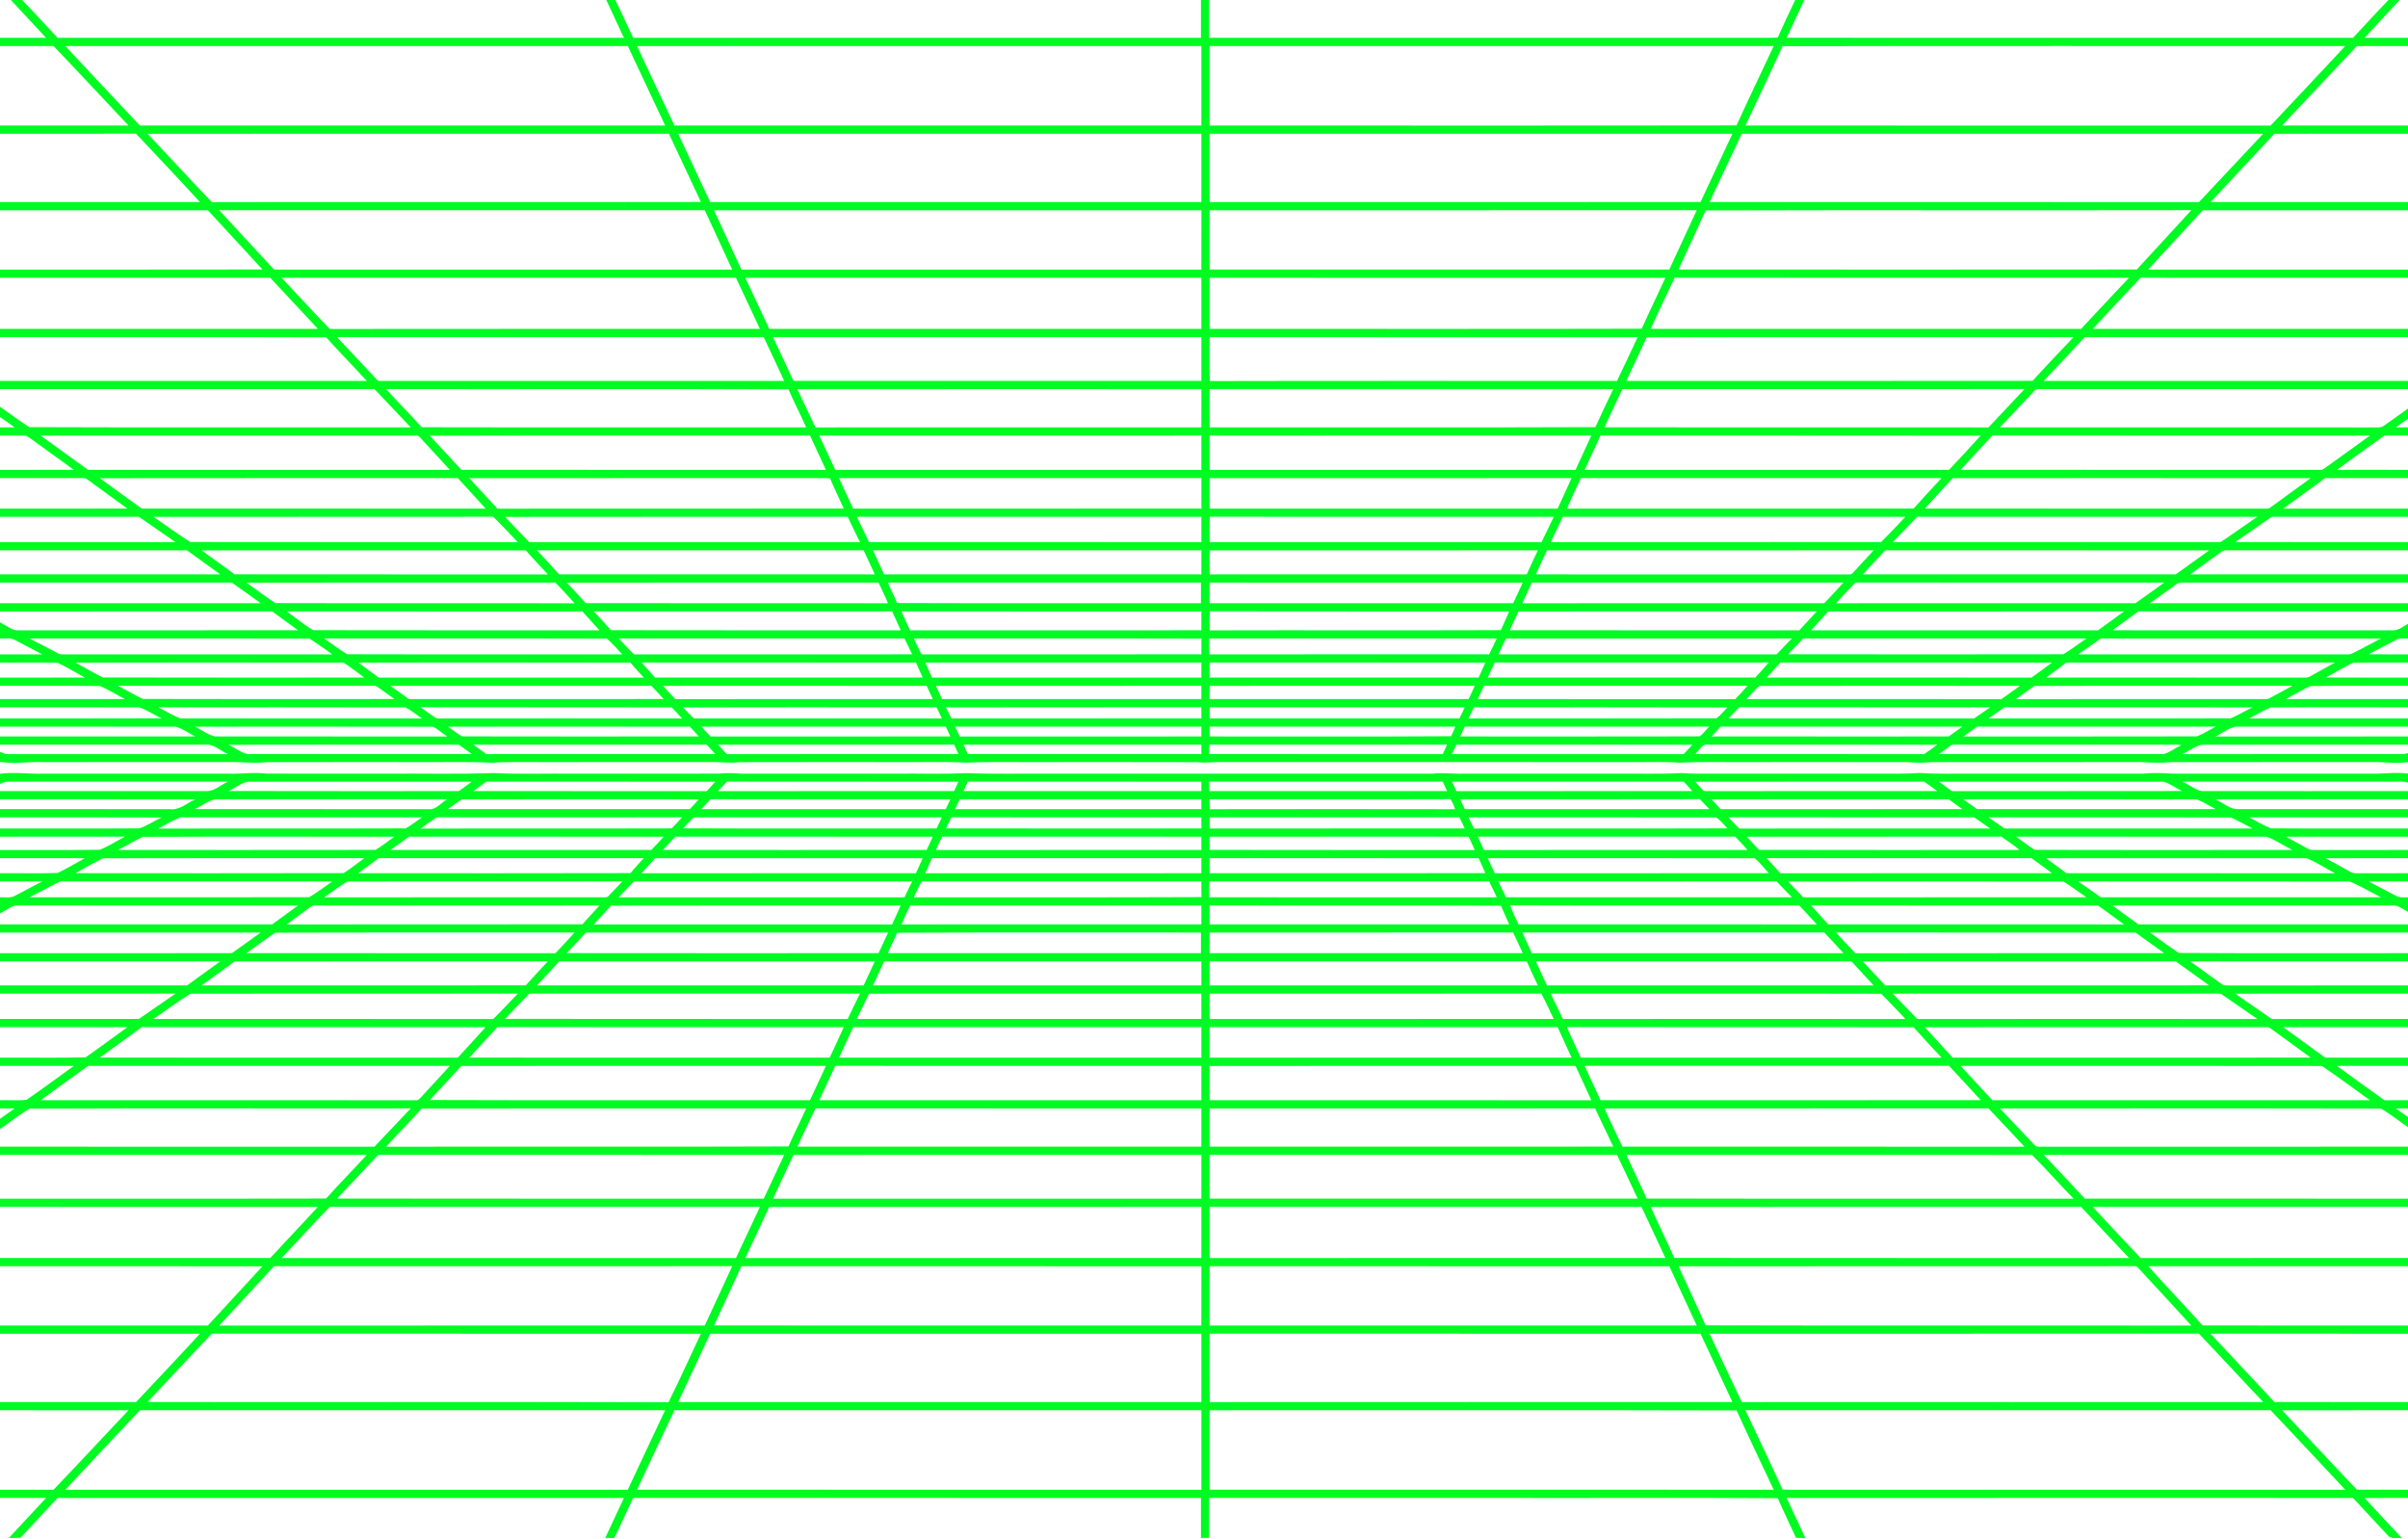 <?xml version="1.0" encoding="UTF-8" ?>
<!DOCTYPE svg PUBLIC "-//W3C//DTD SVG 1.1//EN" "http://www.w3.org/Graphics/SVG/1.1/DTD/svg11.dtd">
<svg width="1400pt" height="895pt" viewBox="0 0 1400 895" version="1.1" xmlns="http://www.w3.org/2000/svg">
<g id="#00fb22fb">
<path fill="#00fb22" opacity="1.00" d=" M 6.31 0.00 L 12.86 0.00 C 19.86 7.21 26.58 14.68 33.47 22.00 C 143.23 21.99 252.98 22.03 362.74 21.98 C 359.34 14.64 355.92 7.32 352.49 0.00 L 357.78 0.00 C 361.34 7.28 364.61 14.70 368.13 22.00 C 478.16 21.99 588.20 22.01 698.23 21.99 C 698.24 14.66 698.23 7.33 698.23 0.00 L 703.00 0.00 C 703.00 7.33 703.00 14.66 703.00 22.00 C 808.34 22.00 913.68 22.00 1019.01 22.00 C 1023.86 21.96 1028.70 22.10 1033.55 21.88 C 1036.80 14.53 1040.26 7.26 1043.71 0.00 L 1049.03 0.00 C 1045.55 7.30 1042.19 14.65 1038.75 21.96 C 1148.51 22.04 1258.26 21.99 1368.01 21.99 C 1374.91 14.69 1381.64 7.23 1388.62 0.00 L 1395.16 0.00 C 1388.37 7.35 1381.47 14.61 1374.71 21.99 C 1383.14 22.01 1391.57 22.00 1400.00 22.00 L 1400.00 26.76 C 1390.09 26.79 1380.18 26.72 1370.28 26.80 C 1355.70 42.12 1341.33 57.63 1326.79 72.98 C 1351.19 73.03 1375.59 72.99 1400.00 73.00 L 1400.00 77.76 C 1374.08 77.80 1348.17 77.70 1322.26 77.81 C 1310.00 91.13 1297.49 104.21 1285.21 117.50 C 1323.47 117.47 1361.74 117.50 1400.00 117.49 L 1400.00 122.25 C 1360.21 122.26 1320.42 122.24 1280.64 122.27 C 1270.16 133.84 1259.42 145.18 1248.94 156.76 C 1299.30 156.73 1349.65 156.75 1400.00 156.75 L 1400.00 161.51 C 1348.21 161.49 1296.41 161.55 1244.62 161.48 C 1235.22 171.30 1225.98 181.28 1216.73 191.23 C 1277.82 191.24 1338.91 191.23 1400.00 191.23 L 1400.00 196.00 C 1337.37 196.01 1274.74 195.97 1212.11 196.02 C 1204.19 204.56 1196.22 213.06 1188.19 221.50 C 1258.79 221.47 1329.40 221.50 1400.00 221.49 L 1400.00 226.25 C 1328.68 226.24 1257.35 226.28 1186.03 226.23 C 1184.73 226.13 1183.40 226.39 1182.61 227.49 C 1176.00 234.50 1169.40 241.51 1162.76 248.48 C 1234.83 248.51 1306.90 248.46 1378.97 248.51 C 1381.45 248.37 1384.34 249.11 1386.39 247.24 C 1390.89 243.98 1395.54 240.90 1400.00 237.56 L 1400.00 243.44 C 1397.67 245.17 1395.26 246.77 1392.93 248.48 C 1395.27 248.49 1397.63 248.49 1400.00 248.49 L 1400.00 253.25 C 1395.45 253.25 1390.90 253.27 1386.36 253.23 C 1377.08 259.83 1367.86 266.52 1358.65 273.21 C 1372.43 273.26 1386.21 273.22 1400.00 273.23 L 1400.00 278.00 C 1383.95 278.00 1367.91 278.00 1351.87 278.00 C 1343.74 283.93 1335.58 289.81 1327.46 295.74 C 1351.64 295.75 1375.82 295.74 1400.00 295.75 L 1400.00 300.51 C 1373.60 300.50 1347.19 300.52 1320.79 300.50 C 1313.70 305.39 1306.62 310.29 1299.56 315.20 C 1333.04 315.28 1366.52 315.21 1400.00 315.23 L 1400.00 320.00 C 1366.00 319.99 1332.00 320.02 1298.00 319.98 C 1295.67 320.12 1292.98 319.42 1291.10 321.16 C 1285.19 325.46 1279.26 329.73 1273.34 333.99 C 1315.56 334.01 1357.78 333.99 1400.00 334.00 L 1400.00 338.76 C 1356.32 338.75 1312.63 338.79 1268.95 338.75 C 1267.44 338.58 1266.08 339.06 1264.96 340.00 C 1259.95 343.59 1254.94 347.19 1249.92 350.75 C 1299.94 350.73 1349.97 350.75 1400.00 350.75 L 1400.00 355.51 C 1347.75 355.51 1295.51 355.52 1243.26 355.50 C 1238.25 359.18 1233.19 362.77 1228.21 366.48 C 1282.47 366.52 1336.73 366.46 1390.99 366.51 C 1394.42 366.74 1397.12 364.22 1400.00 362.74 L 1400.00 371.23 C 1397.65 371.31 1395.13 370.85 1393.02 372.10 C 1387.71 374.88 1382.39 377.63 1377.09 380.43 C 1384.72 380.55 1392.36 380.46 1400.00 380.49 L 1400.00 385.25 C 1389.41 385.34 1378.81 385.10 1368.24 385.36 C 1362.67 387.81 1357.54 391.23 1352.09 393.95 C 1368.06 394.06 1384.03 393.97 1400.00 394.00 L 1400.00 398.76 C 1381.07 398.87 1362.12 398.56 1343.20 398.91 C 1338.34 401.20 1333.72 403.99 1328.96 406.49 C 1352.64 406.50 1376.32 406.49 1400.00 406.49 L 1400.00 411.25 C 1373.41 411.33 1346.81 411.11 1320.22 411.36 C 1315.84 413.08 1311.81 415.63 1307.61 417.76 C 1338.41 417.72 1369.20 417.76 1400.00 417.75 L 1400.00 422.51 C 1366.64 422.52 1333.27 422.49 1299.91 422.52 C 1295.51 423.24 1291.96 426.47 1287.94 428.24 C 1325.29 428.23 1362.64 428.24 1400.00 428.23 L 1400.00 433.00 C 1359.97 433.02 1319.94 432.95 1279.91 433.03 C 1275.89 433.97 1272.58 436.82 1268.84 438.52 C 1311.58 438.44 1354.32 438.53 1397.06 438.48 C 1398.04 438.40 1399.02 438.23 1400.00 437.96 L 1400.00 443.15 C 1394.01 443.97 1387.96 443.34 1381.97 443.12 C 1341.98 443.16 1302.00 443.08 1262.02 443.16 C 1256.32 443.73 1250.62 443.49 1244.94 443.12 C 1204.28 443.15 1163.61 443.09 1122.95 443.15 C 1118.34 443.56 1113.71 443.63 1109.11 443.16 C 1078.07 443.08 1047.03 443.15 1015.99 443.13 C 1002.99 443.28 989.96 442.76 976.98 443.50 C 967.33 442.79 957.65 443.26 947.98 443.13 C 868.95 443.15 789.98 443.15 710.95 443.12 C 705.98 442.92 701.02 443.84 696.07 443.18 C 666.71 443.06 637.35 443.16 607.99 443.13 C 592.67 443.30 577.32 442.75 562.02 443.47 C 548.69 442.73 535.32 443.31 521.98 443.13 C 491.31 443.16 460.63 443.07 429.96 443.17 C 424.30 443.92 418.64 442.94 412.97 443.12 C 379.98 443.14 347.00 443.12 314.01 443.13 C 304.68 443.22 295.34 442.83 286.03 443.53 C 272.37 442.75 258.67 443.28 244.99 443.13 C 215.00 443.16 185.00 443.07 155.01 443.17 C 147.68 444.05 140.34 442.91 133.00 443.12 C 97.02 443.13 61.03 443.13 25.05 443.13 C 16.70 442.86 8.33 444.24 0.00 443.04 L 0.00 437.18 C 1.59 437.86 3.23 438.61 5.01 438.51 C 47.53 438.48 90.06 438.48 132.59 438.51 C 128.11 436.54 124.17 432.38 118.94 432.98 C 79.29 433.03 39.65 432.98 0.00 433.00 L 0.00 428.23 C 37.85 428.22 75.71 428.26 113.56 428.21 C 109.70 426.42 106.20 423.56 102.04 422.55 C 68.03 422.46 34.01 422.54 0.00 422.51 L 0.00 417.75 C 31.30 417.70 62.61 417.83 93.91 417.68 C 89.52 415.67 85.49 412.71 80.87 411.32 C 53.92 411.17 26.96 411.30 0.00 411.25 L 0.00 406.49 C 24.19 406.49 48.39 406.48 72.58 406.50 C 67.78 403.95 63.15 401.01 58.15 398.89 C 38.77 398.60 19.38 398.85 0.00 398.77 L 0.00 394.00 C 16.44 393.98 32.89 394.04 49.33 393.97 C 44.08 391.14 38.98 388.00 33.60 385.43 C 22.42 385.01 11.20 385.38 0.00 385.25 L 0.00 380.49 C 8.20 380.50 16.41 380.46 24.61 380.51 C 19.35 377.69 14.03 374.97 8.76 372.17 C 6.11 370.61 2.91 371.41 0.00 371.26 L 0.00 361.91 C 3.56 363.61 6.83 366.78 11.02 366.52 C 65.11 366.44 119.20 366.54 173.29 366.47 C 168.26 362.81 163.26 359.12 158.21 355.50 C 105.47 355.52 52.74 355.51 0.00 355.51 L 0.00 350.75 C 50.51 350.74 101.03 350.75 151.54 350.74 C 146.00 346.70 140.40 342.77 134.83 338.77 C 89.89 338.76 44.94 338.77 0.00 338.77 L 0.00 334.00 C 42.69 333.99 85.38 334.01 128.07 333.99 C 121.64 329.30 115.16 324.68 108.72 320.00 C 72.48 320.00 36.24 320.00 0.00 320.00 L 0.00 315.24 C 34.02 315.24 68.03 315.22 102.05 315.25 C 94.97 310.31 87.87 305.40 80.76 300.50 C 53.84 300.52 26.92 300.51 0.00 300.51 L 0.00 295.75 C 24.69 295.74 49.38 295.76 74.07 295.73 C 66.38 290.09 58.62 284.54 50.94 278.90 C 49.85 277.89 48.34 278.01 46.97 277.98 C 31.31 278.02 15.66 277.99 0.00 278.00 L 0.00 273.24 C 14.31 273.22 28.62 273.27 42.94 273.21 C 34.40 267.01 25.81 260.87 17.28 254.65 C 16.31 253.99 15.32 253.16 14.06 253.27 C 9.37 253.17 4.69 253.30 0.00 253.25 L 0.00 248.49 C 2.84 248.49 5.67 248.49 8.51 248.49 C 5.71 246.42 2.80 244.50 0.00 242.43 L 0.00 236.50 C 5.66 240.47 11.20 244.66 17.04 248.36 C 90.95 248.67 164.88 248.39 238.81 248.50 C 231.72 241.13 224.80 233.59 217.69 226.24 C 145.13 226.28 72.56 226.24 0.00 226.25 L 0.00 221.49 C 71.09 221.50 142.18 221.47 213.27 221.50 C 205.45 212.97 197.31 204.72 189.60 196.10 C 126.40 195.87 63.20 196.06 0.00 196.00 L 0.00 191.24 C 61.60 191.22 123.19 191.26 184.79 191.21 C 175.66 181.23 166.28 171.47 157.12 161.52 C 104.75 161.50 52.37 161.52 0.00 161.51 L 0.00 156.75 C 50.86 156.71 101.72 156.82 152.59 156.69 C 142.05 145.17 131.40 133.75 120.84 122.25 C 80.56 122.26 40.28 122.25 0.00 122.25 L 0.00 117.49 C 38.74 117.48 77.49 117.51 116.23 117.48 C 103.99 104.11 91.51 90.96 79.10 77.74 C 52.73 77.80 26.37 77.75 0.00 77.77 L 0.00 73.00 C 24.89 72.98 49.78 73.03 74.68 72.97 C 60.13 57.58 45.77 42.03 31.11 26.75 C 20.74 26.78 10.37 26.76 0.00 26.77 L 0.00 22.00 C 8.93 22.00 17.86 22.00 26.80 22.00 C 19.99 14.65 13.16 7.31 6.31 0.00 M 37.97 26.75 C 52.33 42.26 66.91 57.57 81.34 73.00 C 183.13 73.00 284.92 73.00 386.72 73.00 C 379.44 57.61 372.19 42.20 365.00 26.77 C 255.99 26.75 146.98 26.78 37.97 26.75 M 370.38 26.80 C 377.65 42.19 384.78 57.65 392.14 73.00 C 494.26 72.99 596.37 73.01 698.49 73.00 C 698.49 57.59 698.50 42.18 698.48 26.77 C 589.12 26.77 479.75 26.73 370.38 26.80 M 703.26 26.78 C 703.25 42.18 703.26 57.59 703.25 72.99 C 805.37 72.96 907.49 73.10 1009.61 72.92 C 1016.65 57.46 1024.02 42.16 1031.20 26.77 C 921.89 26.77 812.57 26.75 703.26 26.78 M 1036.37 26.88 C 1029.35 42.33 1021.98 57.62 1014.80 73.00 C 1116.57 73.01 1218.35 72.98 1320.12 73.02 C 1334.58 57.60 1349.14 42.27 1363.51 26.77 C 1254.46 26.84 1145.41 26.61 1036.37 26.88 M 85.84 77.80 C 98.30 91.01 110.59 104.39 123.15 117.51 C 217.94 117.45 312.72 117.54 407.51 117.46 C 401.32 104.22 395.09 91.00 388.90 77.76 C 287.88 77.79 186.86 77.72 85.84 77.80 M 394.30 77.75 C 400.48 91.01 406.72 104.23 412.91 117.49 C 508.10 117.49 603.29 117.49 698.48 117.48 C 698.49 104.25 698.49 91.01 698.48 77.77 C 597.09 77.75 495.69 77.79 394.30 77.75 M 703.25 77.78 C 703.27 91.02 703.23 104.26 703.27 117.50 C 798.41 117.46 893.55 117.54 988.69 117.45 C 994.78 104.19 1001.13 91.05 1007.21 77.78 C 905.89 77.76 804.57 77.75 703.25 77.78 M 993.95 117.46 C 1088.79 117.56 1183.63 117.42 1278.47 117.53 C 1290.95 104.30 1303.31 90.97 1315.80 77.75 C 1214.74 77.77 1113.68 77.77 1012.62 77.75 C 1006.36 90.97 1000.23 104.25 993.95 117.46 M 127.45 122.23 C 138.12 133.71 148.66 145.31 159.36 156.76 C 248.14 156.74 336.93 156.73 425.71 156.76 C 420.37 145.26 415.11 133.73 409.75 122.24 C 315.65 122.26 221.55 122.28 127.45 122.23 M 415.15 122.28 C 420.45 133.77 425.71 145.27 431.04 156.75 C 520.18 156.75 609.33 156.74 698.48 156.75 C 698.51 145.26 698.47 133.77 698.50 122.27 C 604.05 122.25 509.60 122.23 415.15 122.28 M 703.26 122.26 C 703.25 133.75 703.25 145.25 703.26 156.74 C 792.35 156.74 881.44 156.77 970.53 156.73 C 975.85 145.24 981.09 133.71 986.47 122.24 C 892.07 122.27 797.66 122.24 703.26 122.26 M 991.62 122.36 C 986.54 133.88 981.10 145.25 975.88 156.71 C 1064.69 156.76 1153.50 156.79 1242.31 156.70 C 1252.86 145.18 1263.54 133.77 1274.05 122.20 C 1179.91 122.39 1085.76 122.09 991.62 122.36 M 163.72 161.49 C 173.07 171.42 182.23 181.55 191.77 191.29 C 275.12 191.16 358.47 191.28 441.82 191.23 C 437.14 181.33 432.57 171.39 427.88 161.50 C 339.82 161.51 251.77 161.53 163.72 161.49 M 433.31 161.50 C 437.92 171.42 442.54 181.33 447.23 191.21 C 530.98 191.26 614.73 191.23 698.48 191.23 C 698.50 181.32 698.50 171.42 698.48 161.51 C 610.09 161.50 521.70 161.52 433.31 161.50 M 703.25 161.52 C 703.26 171.42 703.25 181.32 703.25 191.22 C 787.00 191.19 870.75 191.35 954.50 191.14 C 958.92 181.20 963.70 171.42 968.23 161.53 C 879.91 161.50 791.58 161.50 703.25 161.52 M 959.69 191.21 C 1043.10 191.27 1126.52 191.21 1209.94 191.24 C 1219.21 181.31 1228.45 171.34 1237.82 161.50 C 1149.76 161.48 1061.70 161.59 973.65 161.45 C 968.89 171.31 964.29 181.27 959.69 191.21 M 195.91 196.00 C 203.93 204.46 211.88 213.00 219.87 221.50 C 298.56 221.48 377.26 221.48 455.95 221.50 C 452.02 212.97 447.99 204.49 444.00 196.00 C 361.30 196.00 278.61 196.00 195.91 196.00 M 449.41 196.00 C 453.39 204.48 457.41 212.95 461.32 221.46 C 540.37 221.52 619.43 221.48 698.48 221.48 C 698.49 212.99 698.49 204.50 698.49 196.00 C 615.46 196.00 532.44 196.00 449.41 196.00 M 703.25 196.01 C 703.34 204.53 703.08 213.06 703.38 221.58 C 782.29 221.37 861.21 221.55 940.12 221.49 C 944.20 213.04 948.13 204.52 952.12 196.03 C 869.16 195.97 786.21 196.01 703.25 196.01 M 957.35 196.10 C 953.57 204.63 949.40 212.98 945.55 221.49 C 1024.29 221.46 1103.02 221.56 1181.75 221.44 C 1189.55 212.83 1197.59 204.43 1205.57 196.00 C 1122.83 196.07 1040.09 195.87 957.35 196.10 M 224.46 226.22 C 231.22 233.75 238.49 240.82 245.16 248.42 C 319.67 248.59 394.18 248.44 468.70 248.49 C 465.40 241.07 461.64 233.85 458.43 226.39 C 380.45 226.05 302.45 226.39 224.46 226.22 M 463.58 226.30 C 467.15 233.67 470.55 241.14 474.14 248.51 C 548.92 248.46 623.70 248.51 698.48 248.48 C 698.50 241.08 698.48 233.68 698.50 226.27 C 620.19 226.26 541.88 226.21 463.58 226.30 M 703.26 226.26 C 703.26 233.67 703.23 241.08 703.27 248.50 C 778.04 248.39 852.81 248.67 927.57 248.36 C 930.89 240.94 934.42 233.61 937.94 226.28 C 859.71 226.22 781.49 226.27 703.26 226.26 M 943.26 226.24 C 939.80 233.66 936.20 241.01 932.81 248.46 C 1007.23 248.55 1081.66 248.44 1156.08 248.51 C 1163.06 241.07 1170.13 233.71 1177.06 226.21 C 1099.13 226.30 1021.19 226.24 943.26 226.24 M 23.63 253.27 C 32.80 259.97 42.07 266.52 51.22 273.23 C 121.32 273.24 191.41 273.24 261.50 273.23 C 256.05 267.07 250.32 261.15 244.82 255.03 C 244.05 254.22 243.29 253.01 241.98 253.26 C 169.20 253.26 96.41 253.24 23.63 253.27 M 249.89 253.33 C 256.02 259.96 262.17 266.58 268.29 273.22 C 338.93 273.26 409.56 273.22 480.20 273.23 C 477.06 266.60 474.06 259.89 470.93 253.25 C 397.25 253.30 323.57 253.16 249.89 253.33 M 476.34 253.27 C 479.46 259.92 482.44 266.64 485.63 273.25 C 556.58 273.21 627.53 273.26 698.48 273.23 C 698.49 266.57 698.50 259.91 698.48 253.25 C 624.43 253.27 550.39 253.23 476.34 253.27 M 703.26 253.26 C 703.25 259.91 703.26 266.57 703.25 273.23 C 774.17 273.25 845.08 273.23 916.00 273.24 C 919.07 266.57 922.15 259.91 925.19 253.23 C 851.21 253.29 777.24 253.24 703.26 253.26 M 930.53 253.25 C 927.47 259.93 924.41 266.60 921.29 273.25 C 991.90 273.23 1062.50 273.22 1133.11 273.25 C 1139.32 266.66 1145.48 260.02 1151.56 253.31 C 1077.89 253.19 1004.21 253.29 930.53 253.25 M 1158.36 253.24 C 1152.16 259.86 1146.02 266.54 1139.88 273.22 C 1209.60 273.25 1279.32 273.23 1349.05 273.23 C 1350.45 273.38 1351.47 272.18 1352.60 271.52 C 1361.00 265.40 1369.47 259.36 1377.89 253.27 C 1304.72 253.23 1231.54 253.28 1158.36 253.24 M 58.02 278.05 C 66.18 283.90 74.28 289.83 82.42 295.73 C 149.06 295.76 215.71 295.74 282.35 295.74 C 277.04 289.74 271.51 283.94 266.14 277.99 C 196.77 278.04 127.39 277.93 58.02 278.05 M 272.88 278.04 C 278.31 283.96 283.72 289.91 289.20 295.78 C 356.32 295.69 423.44 295.79 490.56 295.73 C 487.94 289.86 485.10 284.08 482.59 278.16 C 480.71 278.01 478.83 277.97 476.95 277.99 C 408.93 278.04 340.90 277.94 272.88 278.04 M 487.81 278.00 C 490.57 283.91 493.21 289.88 496.03 295.76 C 563.52 295.70 631.02 295.80 698.51 295.71 C 698.47 289.81 698.50 283.90 698.49 278.00 C 628.26 278.00 558.03 278.00 487.81 278.00 M 703.25 278.01 C 703.26 283.92 703.25 289.83 703.26 295.74 C 770.70 295.76 838.15 295.72 905.60 295.76 C 908.26 289.82 911.04 283.94 913.71 278.00 C 843.56 278.00 773.40 277.99 703.25 278.01 M 919.14 278.00 C 916.30 283.87 913.63 289.82 910.95 295.77 C 978.16 295.67 1045.37 295.86 1112.58 295.67 C 1117.92 289.71 1123.33 283.81 1128.83 277.99 C 1058.93 278.01 989.03 278.00 919.14 278.00 M 1135.31 278.02 C 1129.92 283.94 1124.52 289.84 1119.08 295.71 C 1184.70 295.81 1250.32 295.69 1315.95 295.77 C 1317.27 295.66 1318.86 296.08 1319.98 295.07 C 1327.79 289.40 1335.63 283.75 1343.41 278.04 C 1274.04 277.97 1204.68 278.00 1135.31 278.02 M 89.22 300.54 C 96.38 305.41 103.35 310.58 110.67 315.18 C 174.13 315.31 237.60 315.18 301.06 315.25 C 296.29 310.32 291.66 305.25 286.74 300.47 C 220.90 300.58 155.06 300.45 89.22 300.54 M 293.64 300.56 C 298.26 305.55 303.08 310.34 307.78 315.27 C 371.85 315.20 435.92 315.24 499.99 315.25 C 497.51 310.37 495.22 305.41 492.84 300.48 C 426.44 300.58 360.04 300.42 293.64 300.56 M 498.15 300.51 C 500.55 305.39 502.93 310.27 505.21 315.21 C 569.63 315.27 634.05 315.22 698.48 315.23 C 698.50 310.32 698.50 305.42 698.48 300.51 C 631.70 300.51 564.93 300.51 498.15 300.51 M 703.26 315.23 C 767.58 315.25 831.90 315.23 896.22 315.23 C 898.68 310.37 901.01 305.45 903.32 300.51 C 836.66 300.47 769.99 300.58 703.33 300.46 C 703.17 305.38 703.28 310.30 703.26 315.23 M 901.55 315.24 C 965.59 315.21 1029.64 315.28 1093.68 315.20 C 1098.43 310.34 1103.20 305.50 1107.79 300.49 C 1041.40 300.53 975.01 300.51 908.62 300.50 C 906.30 305.43 903.94 310.34 901.55 315.24 M 1100.44 315.22 C 1163.64 315.24 1226.84 315.24 1290.03 315.22 C 1291.42 315.38 1292.41 314.18 1293.55 313.55 C 1299.81 309.18 1306.14 304.90 1312.39 300.49 C 1246.48 300.51 1180.56 300.54 1114.65 300.48 C 1109.94 305.42 1105.22 310.36 1100.44 315.22 M 117.20 320.01 C 123.57 324.72 130.09 329.21 136.41 333.96 C 197.13 334.05 257.85 333.97 318.56 334.01 C 314.21 329.41 309.89 324.76 305.68 320.03 C 242.86 319.97 180.03 320.01 117.20 320.01 M 312.18 319.99 C 316.51 324.62 320.88 329.22 325.08 333.98 C 386.25 334.01 447.43 334.01 508.60 333.98 C 506.47 329.30 504.32 324.63 502.11 319.99 C 438.80 320.00 375.49 320.01 312.18 319.99 M 507.54 320.00 C 509.67 324.68 511.91 329.30 514.01 333.99 C 575.50 334.01 636.99 334.00 698.49 334.00 C 698.49 329.33 698.49 324.67 698.49 320.00 C 634.84 320.00 571.19 320.00 507.54 320.00 M 703.25 320.01 C 703.25 324.67 703.25 329.33 703.25 333.99 C 764.71 334.00 826.18 334.00 887.64 333.99 C 889.69 329.28 891.93 324.66 894.09 320.00 C 830.47 320.01 766.86 319.99 703.25 320.01 M 899.37 320.01 C 897.28 324.70 895.06 329.33 892.91 334.00 C 952.93 334.01 1012.95 333.98 1072.97 334.02 C 1074.30 333.80 1076.17 334.51 1077.14 333.23 C 1081.16 328.78 1085.22 324.38 1089.30 320.00 C 1025.99 320.01 962.68 319.99 899.37 320.01 M 1096.05 320.00 C 1091.67 324.61 1087.43 329.35 1083.05 333.97 C 1143.69 334.03 1204.33 333.99 1264.97 333.99 C 1271.44 329.34 1277.92 324.70 1284.38 320.03 C 1221.60 319.96 1158.83 320.02 1096.05 320.00 M 143.34 338.80 C 148.95 342.72 154.37 346.96 160.11 350.68 C 218.08 350.85 276.07 350.67 334.05 350.77 C 330.42 346.69 326.66 342.73 322.91 338.76 C 263.05 338.80 203.20 338.72 143.34 338.80 M 329.55 338.81 C 333.23 342.78 337.02 346.65 340.59 350.71 C 399.14 350.80 457.69 350.69 516.24 350.77 C 514.70 346.65 512.57 342.79 510.77 338.78 C 450.37 338.77 389.96 338.72 329.55 338.81 M 516.19 338.78 C 517.93 342.77 519.89 346.66 521.62 350.65 C 580.49 350.87 639.36 350.69 698.23 350.74 C 698.24 346.75 698.24 342.76 698.23 338.77 C 637.55 338.76 576.87 338.75 516.19 338.78 M 703.26 338.78 C 703.25 342.76 703.25 346.75 703.26 350.74 C 762.09 350.76 820.92 350.73 879.75 350.76 C 881.61 346.77 883.52 342.81 885.31 338.79 C 824.63 338.74 763.94 338.77 703.26 338.78 M 885.04 350.78 C 943.57 350.71 1002.11 350.75 1060.64 350.76 C 1064.37 346.78 1068.13 342.83 1071.77 338.76 C 1011.39 338.76 951.01 338.78 890.63 338.75 C 888.75 342.75 886.88 346.76 885.04 350.78 M 1067.46 350.77 C 1125.49 350.70 1183.52 350.77 1241.56 350.74 C 1247.15 346.77 1252.73 342.77 1258.31 338.77 C 1198.45 338.72 1138.59 338.83 1078.73 338.72 C 1074.87 342.64 1071.18 346.72 1067.46 350.77 M 1062.93 355.53 C 1059.62 359.20 1056.23 362.80 1052.97 366.51 C 1108.56 366.47 1164.16 366.48 1219.76 366.51 C 1224.84 362.89 1229.89 359.20 1234.91 355.49 C 1177.59 355.55 1120.26 355.47 1062.93 355.53 M 166.64 355.48 C 171.82 359.06 176.69 363.30 182.10 366.43 C 237.57 366.58 293.05 366.43 348.53 366.51 C 345.29 362.77 341.82 359.24 338.58 355.52 C 281.26 355.48 223.95 355.55 166.64 355.48 M 345.19 355.49 C 348.58 359.08 351.95 362.69 355.18 366.43 C 411.35 366.58 467.52 366.44 523.69 366.50 C 522.05 362.81 520.35 359.16 518.69 355.49 C 460.85 355.52 403.02 355.52 345.19 355.49 M 524.06 355.50 C 525.73 359.16 527.33 362.87 529.10 366.50 C 585.56 366.47 642.02 366.51 698.48 366.48 C 698.49 362.83 698.49 359.17 698.48 355.52 C 640.34 355.49 582.20 355.53 524.06 355.50 M 703.33 366.54 C 759.75 366.38 816.18 366.62 872.60 366.42 C 874.14 362.75 875.88 359.17 877.45 355.52 C 819.42 355.46 761.38 355.59 703.35 355.45 C 703.19 359.14 703.21 362.84 703.33 366.54 M 877.82 366.46 C 933.92 366.54 990.02 366.45 1046.12 366.51 C 1049.54 362.86 1052.86 359.13 1056.28 355.49 C 998.48 355.53 940.67 355.50 882.87 355.51 C 881.12 359.13 879.48 362.80 877.82 366.46 M 17.06 371.25 C 22.51 373.95 27.86 376.87 33.28 379.66 C 35.29 380.91 37.73 380.42 39.96 380.50 C 91.06 380.48 142.16 380.49 193.26 380.50 C 188.83 377.41 184.47 374.21 179.91 371.33 C 125.63 371.15 71.34 371.31 17.06 371.25 M 188.47 371.22 C 192.88 374.36 197.26 377.60 201.88 380.43 C 255.18 380.59 308.48 380.42 361.79 380.51 C 358.91 377.36 356.01 374.13 352.86 371.32 C 298.07 371.15 243.26 371.35 188.47 371.22 M 359.69 371.24 C 362.72 374.30 365.53 377.57 368.69 380.51 C 422.57 380.46 476.46 380.52 530.34 380.48 C 528.80 377.42 527.31 374.34 525.86 371.23 C 470.47 371.27 415.08 371.27 359.69 371.24 M 531.28 371.24 C 532.74 374.34 534.18 377.45 535.76 380.49 C 590.00 380.49 644.24 380.50 698.49 380.48 C 698.48 377.43 698.48 374.37 698.53 371.32 C 642.78 371.16 587.03 371.32 531.28 371.24 M 703.01 371.25 C 703.00 374.33 702.99 377.41 703.00 380.49 C 757.26 380.48 811.51 380.51 865.77 380.47 C 867.31 377.43 868.77 374.34 870.20 371.24 C 814.47 371.28 758.74 371.25 703.01 371.25 M 875.59 371.28 C 874.08 374.33 872.58 377.39 871.18 380.50 C 925.07 380.49 978.96 380.47 1032.85 380.51 C 1035.91 377.49 1038.73 374.23 1041.85 371.26 C 986.43 371.26 931.01 371.23 875.59 371.28 M 1048.36 371.24 C 1045.55 374.40 1042.44 377.27 1039.64 380.44 C 1092.96 380.53 1146.28 380.53 1199.59 380.44 C 1204.27 377.67 1208.55 374.25 1213.10 371.26 C 1158.18 371.24 1103.27 371.27 1048.36 371.24 M 1221.44 371.26 C 1217.07 374.39 1212.61 377.38 1208.22 380.49 C 1260.49 380.49 1312.75 380.48 1365.02 380.50 C 1366.50 380.64 1367.80 379.85 1369.10 379.22 C 1374.16 376.56 1379.21 373.91 1384.29 371.28 C 1330.01 371.23 1275.73 371.26 1221.44 371.26 M 43.91 385.32 C 49.25 388.13 54.40 391.37 59.86 393.93 C 110.50 394.08 161.15 393.96 211.79 393.99 C 207.78 391.11 203.96 387.93 199.77 385.32 C 147.82 385.20 95.86 385.22 43.91 385.32 M 208.34 385.28 C 212.29 388.18 216.26 391.06 220.19 394.00 C 271.56 394.00 322.92 394.00 374.29 394.00 C 371.71 391.12 369.03 388.33 366.58 385.33 C 313.84 385.17 261.09 385.27 208.34 385.28 M 372.94 385.22 C 375.58 388.12 378.30 390.96 380.81 393.98 C 432.70 394.01 484.58 394.02 536.46 393.98 C 535.20 391.06 533.85 388.18 532.54 385.28 C 479.34 385.19 426.14 385.33 372.94 385.22 M 537.95 385.23 C 539.21 388.17 540.57 391.07 541.88 394.00 C 594.08 394.00 646.28 394.00 698.49 394.00 C 698.49 391.08 698.49 388.16 698.48 385.25 C 644.97 385.24 591.46 385.28 537.95 385.23 M 703.26 385.26 C 703.25 388.17 703.25 391.08 703.25 393.99 C 755.40 394.00 807.54 394.01 859.68 393.98 C 860.98 391.09 862.29 388.20 863.60 385.31 C 810.15 385.18 756.70 385.29 703.26 385.26 M 869.03 385.24 C 867.63 388.13 866.35 391.09 864.95 393.98 C 916.81 394.01 968.67 394.01 1020.52 393.99 C 1023.12 391.07 1025.84 388.26 1028.34 385.26 C 975.24 385.24 922.13 385.28 869.03 385.24 M 1035.17 385.23 C 1032.44 388.08 1029.82 391.03 1027.20 393.99 C 1078.51 394.01 1129.82 393.99 1181.13 394.00 C 1185.12 391.11 1189.08 388.17 1193.06 385.27 C 1140.43 385.22 1087.80 385.30 1035.17 385.23 M 1201.40 385.27 C 1197.49 388.23 1193.49 391.03 1189.59 393.98 C 1239.75 394.02 1289.92 393.98 1340.09 394.01 C 1341.21 394.09 1342.26 393.82 1343.23 393.20 C 1348.00 390.52 1352.83 387.92 1357.61 385.23 C 1305.54 385.29 1253.47 385.22 1201.40 385.27 M 68.67 398.76 C 73.47 401.28 78.13 404.09 83.03 406.41 C 131.79 406.58 180.55 406.47 229.31 406.46 C 226.43 404.41 223.55 402.36 220.71 400.28 C 219.60 399.61 218.56 398.45 217.13 398.76 C 167.64 398.78 118.15 398.76 68.67 398.76 M 227.05 398.79 C 230.62 401.35 234.19 403.92 237.77 406.49 C 287.13 406.47 336.49 406.53 385.85 406.46 C 383.50 403.88 381.14 401.30 378.71 398.79 C 328.16 398.74 277.60 398.75 227.05 398.79 M 385.49 398.78 C 387.81 401.42 390.20 404.01 392.67 406.52 C 442.56 406.44 492.44 406.52 542.32 406.49 C 541.10 403.94 539.91 401.38 538.77 398.80 C 487.68 398.73 436.59 398.77 385.49 398.78 M 544.13 398.79 C 545.31 401.37 546.48 403.95 547.75 406.50 C 597.99 406.48 648.23 406.49 698.48 406.49 C 698.49 403.91 698.49 401.34 698.48 398.77 C 647.03 398.78 595.58 398.73 544.13 398.79 M 703.26 398.78 C 703.25 401.34 703.25 403.91 703.25 406.48 C 753.46 406.51 803.67 406.48 853.88 406.49 C 855.05 403.91 856.25 401.34 857.43 398.76 C 806.04 398.78 754.65 398.75 703.26 398.78 M 859.17 406.50 C 909.07 406.49 958.97 406.47 1008.86 406.51 C 1011.30 403.98 1013.72 401.44 1016.01 398.77 C 964.94 398.75 913.88 398.80 862.81 398.74 C 861.58 401.32 860.41 403.92 859.17 406.50 M 1015.43 406.49 C 1064.83 406.51 1114.24 406.45 1163.65 406.52 C 1167.26 403.99 1170.83 401.40 1174.39 398.80 C 1123.86 398.76 1073.33 398.71 1022.81 398.82 C 1020.17 401.20 1017.99 404.04 1015.43 406.49 M 1172.07 406.52 C 1220.39 406.45 1268.71 406.50 1317.03 406.50 C 1318.02 406.55 1318.95 406.32 1319.83 405.81 C 1324.16 403.45 1328.51 401.11 1332.85 398.75 C 1282.90 398.83 1232.94 398.66 1182.99 398.84 C 1179.19 401.17 1175.74 404.02 1172.07 406.52 M 92.09 411.26 C 96.36 413.45 100.49 416.15 105.02 417.73 C 151.80 417.78 198.59 417.71 245.38 417.77 C 242.17 415.66 239.22 413.09 235.81 411.32 C 187.91 411.18 140.00 411.28 92.09 411.26 M 244.46 411.22 C 247.23 413.25 250.08 415.19 252.91 417.14 C 254.07 418.09 255.66 417.63 257.03 417.77 C 303.53 417.74 350.03 417.71 396.53 417.78 C 394.61 415.52 392.56 413.39 390.48 411.30 C 341.80 411.17 293.13 411.33 244.46 411.22 M 397.15 411.35 C 399.14 413.57 401.27 415.65 403.39 417.75 C 451.45 417.74 499.51 417.74 547.57 417.75 C 546.61 415.55 545.59 413.39 544.50 411.27 C 495.38 411.30 446.26 411.14 397.15 411.35 M 549.94 411.31 C 550.98 413.47 552.06 415.63 553.17 417.77 C 601.61 417.70 650.06 417.79 698.51 417.72 C 698.49 415.55 698.48 413.39 698.45 411.23 C 648.95 411.32 599.44 411.17 549.94 411.31 M 703.26 411.26 C 703.25 413.41 703.25 415.58 703.26 417.74 C 751.67 417.74 800.09 417.77 848.50 417.73 C 849.59 415.61 850.61 413.45 851.59 411.28 C 802.14 411.23 752.70 411.27 703.26 411.26 M 856.91 411.26 C 855.91 413.45 854.86 415.61 853.78 417.76 C 901.79 417.69 949.80 417.83 997.81 417.68 C 1000.33 416.03 1002.22 413.48 1004.34 411.33 C 955.20 411.16 906.05 411.29 856.91 411.26 M 1011.17 411.23 C 1009.02 413.35 1007.03 415.62 1004.92 417.77 C 1052.52 417.72 1100.13 417.75 1147.73 417.75 C 1150.83 415.56 1153.97 413.42 1157.10 411.26 C 1108.45 411.23 1059.81 411.29 1011.17 411.23 M 1165.46 411.25 C 1162.31 413.38 1159.22 415.60 1156.08 417.76 C 1203.03 417.68 1249.99 417.85 1296.94 417.67 C 1301.29 415.85 1305.33 413.33 1309.59 411.30 C 1261.55 411.20 1213.51 411.28 1165.46 411.25 M 113.24 422.53 C 117.19 424.31 120.73 427.27 124.97 428.22 C 169.99 428.27 215.02 428.19 260.05 428.26 C 257.20 426.45 254.73 423.97 251.67 422.57 C 205.53 422.45 159.38 422.52 113.24 422.53 M 260.47 422.53 C 263.19 424.41 265.74 426.58 268.65 428.18 C 314.51 428.29 360.38 428.23 406.25 428.21 C 404.61 426.24 402.81 424.41 401.06 422.54 C 354.20 422.48 307.33 422.51 260.47 422.53 M 1000.32 422.51 C 998.63 424.46 996.85 426.34 995.07 428.20 C 1041.03 428.28 1086.99 428.21 1132.95 428.23 C 1135.63 426.36 1138.29 424.45 1140.94 422.51 C 1094.07 422.50 1047.19 422.51 1000.32 422.51 M 1149.45 422.51 C 1146.79 424.42 1144.12 426.31 1141.49 428.24 C 1186.75 428.19 1232.01 428.31 1277.27 428.18 C 1281.12 426.70 1284.56 424.33 1288.27 422.51 C 1242.00 422.51 1195.73 422.51 1149.45 422.51 M 407.71 422.49 C 409.52 424.39 411.29 426.34 413.10 428.26 C 459.59 428.20 506.07 428.27 552.55 428.22 C 551.68 426.30 550.79 424.39 549.87 422.49 C 502.49 422.52 455.10 422.52 407.71 422.49 M 555.31 422.50 C 556.16 424.43 557.05 426.36 558.02 428.25 C 604.84 428.22 651.66 428.25 698.48 428.23 C 698.48 426.32 698.48 424.41 698.48 422.51 C 650.76 422.51 603.03 422.52 555.31 422.50 M 703.25 428.23 C 750.06 428.15 796.89 428.42 843.70 428.09 C 844.48 426.21 845.32 424.35 846.19 422.51 C 798.56 422.50 750.92 422.53 703.28 422.50 C 703.26 424.40 703.24 426.31 703.25 428.23 M 848.93 428.23 C 895.34 428.21 941.75 428.30 988.15 428.18 C 990.34 426.65 991.84 424.30 993.81 422.49 C 946.41 422.53 899.02 422.51 851.63 422.50 C 850.70 424.39 849.80 426.31 848.93 428.23 M 132.88 433.06 C 136.62 434.72 139.94 437.61 143.95 438.48 C 187.40 438.49 230.85 438.52 274.30 438.46 C 271.80 436.66 269.29 434.86 266.83 433.01 C 222.18 433.03 177.53 432.93 132.88 433.06 M 275.21 433.01 C 277.69 434.88 280.22 436.71 282.76 438.50 C 327.12 438.46 371.48 438.53 415.84 438.47 C 414.21 436.60 412.57 434.76 410.86 432.98 C 365.64 433.03 320.43 432.98 275.21 433.01 M 417.45 432.99 C 419.16 434.84 420.86 436.69 422.59 438.52 C 467.47 438.44 512.35 438.53 557.23 438.47 C 556.41 436.64 555.58 434.82 554.76 433.01 C 508.99 432.99 463.22 433.01 417.45 432.99 M 560.16 433.00 C 561.04 434.81 561.87 436.64 562.69 438.49 C 607.95 438.48 653.22 438.50 698.49 438.48 C 698.48 436.65 698.48 434.83 698.49 433.00 C 652.38 432.99 606.27 433.01 560.16 433.00 M 703.00 433.00 C 703.00 434.83 702.99 436.65 703.00 438.49 C 748.27 438.51 793.53 438.46 838.80 438.51 C 839.61 436.66 840.45 434.83 841.31 433.00 C 795.21 433.00 749.10 433.00 703.00 433.00 M 844.18 438.50 C 889.08 438.49 933.97 438.47 978.86 438.51 C 980.59 436.72 982.26 434.87 983.93 433.02 C 938.19 432.97 892.45 433.03 846.71 432.99 C 845.83 434.80 844.98 436.64 844.18 438.50 M 985.67 438.46 C 1030.00 438.56 1074.33 438.42 1118.67 438.52 C 1121.25 436.75 1123.78 434.88 1126.32 433.02 C 1081.88 432.96 1037.45 433.03 993.01 432.99 C 989.37 432.34 987.97 436.47 985.67 438.46 M 1127.33 438.46 C 1170.83 438.52 1214.32 438.48 1257.82 438.49 C 1261.54 437.51 1264.69 434.91 1268.20 433.31 C 1265.82 432.73 1263.35 433.08 1260.96 433.00 C 1218.91 432.99 1176.85 433.01 1134.80 432.99 C 1132.31 434.82 1129.80 436.61 1127.33 438.46 Z" />
<path fill="#00fb22" opacity="1.00" d=" M 521.00 449.87 C 534.40 449.69 547.83 450.25 561.22 449.56 C 578.12 450.19 595.06 449.73 611.97 449.87 C 685.69 449.80 759.35 449.90 833.08 449.86 C 839.02 449.14 844.96 450.10 850.93 449.87 C 880.62 449.87 910.32 449.87 940.01 449.87 C 952.67 449.74 965.35 450.21 978.00 449.51 C 984.32 450.07 990.66 449.83 997.01 449.87 C 1027.67 449.87 1058.34 449.87 1089.01 449.87 C 1097.99 449.82 1106.98 450.10 1115.94 449.47 C 1126.96 450.21 1138.02 449.74 1149.07 449.87 C 1181.37 449.86 1213.67 449.90 1245.98 449.85 C 1251.65 449.31 1257.34 449.46 1263.02 449.87 C 1302.67 449.88 1342.33 449.86 1381.98 449.88 C 1387.97 449.65 1394.01 449.05 1400.00 449.83 L 1400.00 455.07 C 1397.07 454.13 1393.96 454.58 1390.97 454.51 C 1350.26 454.49 1309.55 454.55 1268.84 454.48 C 1272.59 456.18 1275.93 459.06 1279.98 459.97 C 1319.98 460.04 1359.99 459.98 1400.00 460.00 L 1400.00 464.77 C 1362.65 464.76 1325.29 464.77 1287.94 464.76 C 1291.96 466.53 1295.51 469.77 1299.92 470.48 C 1333.28 470.50 1366.64 470.48 1400.00 470.49 L 1400.00 475.25 C 1369.20 475.24 1338.41 475.28 1307.62 475.24 C 1311.81 477.37 1315.85 479.92 1320.24 481.65 C 1346.81 481.88 1373.41 481.68 1400.00 481.75 L 1400.00 486.51 C 1376.32 486.51 1352.64 486.51 1328.96 486.51 C 1333.15 488.81 1337.38 491.06 1341.57 493.36 C 1343.47 494.60 1345.80 494.18 1347.95 494.26 C 1365.30 494.20 1382.65 494.25 1400.00 494.23 L 1400.00 499.00 C 1384.03 499.03 1368.06 498.93 1352.09 499.06 C 1356.63 501.47 1361.14 503.94 1365.61 506.48 C 1366.93 507.26 1368.40 507.90 1370.00 507.76 C 1380.00 507.73 1390.00 507.75 1400.00 507.75 L 1400.00 512.51 C 1392.36 512.54 1384.72 512.44 1377.09 512.57 C 1382.39 515.37 1387.73 518.12 1393.05 520.91 C 1395.15 522.14 1397.66 521.67 1400.00 521.77 L 1400.00 530.24 C 1397.13 528.80 1394.46 526.27 1391.06 526.49 C 1336.78 526.54 1282.50 526.48 1228.21 526.52 C 1233.19 530.23 1238.25 533.82 1243.26 537.50 C 1295.50 537.48 1347.75 537.49 1400.00 537.49 L 1400.00 542.25 C 1349.97 542.25 1299.94 542.27 1249.91 542.25 C 1255.61 546.12 1261.00 550.49 1266.86 554.11 C 1311.23 554.40 1355.62 554.15 1400.00 554.23 L 1400.00 559.00 C 1357.78 559.01 1315.56 558.99 1273.34 559.01 C 1279.49 563.40 1285.58 567.89 1291.74 572.27 C 1292.93 573.28 1294.56 572.92 1296.02 573.02 C 1330.68 572.97 1365.34 573.02 1400.00 573.00 L 1400.00 577.76 C 1366.52 577.79 1333.04 577.72 1299.56 577.80 C 1306.62 582.71 1313.70 587.60 1320.78 592.50 C 1347.19 592.48 1373.59 592.49 1400.00 592.49 L 1400.00 597.25 C 1375.82 597.26 1351.64 597.25 1327.46 597.26 C 1335.59 603.19 1343.74 609.08 1351.87 615.00 C 1367.91 615.00 1383.96 615.00 1400.00 615.00 L 1400.00 619.76 C 1386.21 619.78 1372.43 619.73 1358.65 619.79 C 1367.86 626.48 1377.07 633.16 1386.35 639.77 C 1390.89 639.72 1395.44 639.75 1400.00 639.75 L 1400.00 644.51 C 1397.63 644.50 1395.27 644.50 1392.93 644.53 C 1395.27 646.22 1397.68 647.82 1400.00 649.58 L 1400.00 655.41 C 1394.74 651.80 1389.73 647.71 1384.20 644.59 C 1310.39 644.41 1236.58 644.55 1162.76 644.52 C 1169.38 651.47 1175.96 658.46 1182.55 665.45 C 1183.36 666.51 1184.61 666.92 1185.94 666.77 C 1257.29 666.72 1328.65 666.76 1400.00 666.75 L 1400.00 671.51 C 1329.40 671.50 1258.79 671.52 1188.19 671.50 C 1196.22 679.94 1204.19 688.44 1212.12 696.98 C 1274.74 697.03 1337.37 696.99 1400.00 697.00 L 1400.00 701.76 C 1338.91 701.77 1277.82 701.76 1216.73 701.77 C 1225.98 711.72 1235.22 721.70 1244.62 731.52 C 1296.41 731.45 1348.21 731.51 1400.00 731.49 L 1400.00 736.25 C 1349.65 736.25 1299.29 736.27 1248.94 736.24 C 1259.41 747.82 1270.16 759.14 1280.62 770.72 C 1320.41 770.78 1360.21 770.73 1400.00 770.75 L 1400.00 775.51 C 1361.74 775.50 1323.47 775.53 1285.21 775.50 C 1297.50 788.79 1310.01 801.88 1322.28 815.20 C 1348.18 815.28 1374.09 815.21 1400.00 815.23 L 1400.00 820.00 C 1375.59 820.01 1351.19 819.97 1326.79 820.02 C 1341.34 835.37 1355.70 850.90 1370.30 866.21 C 1380.20 866.27 1390.10 866.22 1400.00 866.23 L 1400.00 871.00 C 1391.57 871.00 1383.14 870.99 1374.71 871.01 C 1381.92 878.82 1389.16 886.61 1396.48 894.32 C 1393.73 893.93 1390.14 895.29 1388.21 892.70 C 1381.50 885.44 1374.75 878.23 1368.02 871.01 C 1258.26 871.01 1148.51 870.96 1038.75 871.04 C 1042.37 878.79 1045.98 886.54 1049.62 894.29 C 1047.79 894.24 1046.00 894.23 1044.21 894.20 C 1040.72 886.49 1036.93 878.92 1033.60 871.15 C 980.41 870.80 927.21 871.10 874.03 871.00 C 817.02 871.00 760.01 871.00 703.00 871.00 C 703.00 878.75 703.00 886.50 703.00 894.25 C 701.40 894.24 699.82 894.24 698.24 894.25 C 698.23 886.50 698.24 878.75 698.23 871.01 C 588.20 870.99 478.16 871.01 368.13 871.00 C 364.40 878.73 360.95 886.60 357.15 894.30 C 355.39 894.26 353.64 894.25 351.89 894.24 C 355.54 886.52 359.15 878.77 362.74 871.02 C 252.98 870.98 143.22 871.01 33.47 871.01 C 26.30 878.74 19.08 886.42 11.91 894.16 C 9.65 894.23 7.38 894.26 5.12 894.31 C 12.33 886.52 19.60 878.80 26.80 871.00 C 17.86 871.00 8.93 871.00 0.00 871.00 L 0.00 866.24 C 10.37 866.24 20.74 866.21 31.11 866.25 C 45.76 850.97 60.14 835.42 74.68 820.03 C 49.78 819.97 24.89 820.01 0.00 820.00 L 0.00 815.24 C 26.37 815.25 52.74 815.21 79.11 815.26 C 91.51 802.04 103.99 788.88 116.23 775.52 C 77.49 775.49 38.74 775.52 0.00 775.51 L 0.00 770.75 C 40.28 770.75 80.56 770.74 120.84 770.75 C 131.41 759.25 142.05 747.83 152.59 736.31 C 101.73 736.18 50.86 736.29 0.00 736.25 L 0.00 731.49 C 52.37 731.49 104.74 731.50 157.11 731.48 C 166.28 721.53 175.66 711.77 184.79 701.79 C 123.19 701.74 61.60 701.78 0.00 701.77 L 0.00 697.00 C 63.20 696.93 126.40 697.13 189.60 696.90 C 197.31 688.27 205.45 680.03 213.27 671.50 C 142.18 671.53 71.09 671.50 0.00 671.51 L 0.00 666.75 C 72.56 666.76 145.12 666.72 217.69 666.77 C 224.80 659.42 231.72 651.87 238.81 644.50 C 164.89 644.61 90.96 644.33 17.05 644.64 C 11.21 648.33 5.65 652.52 0.00 656.52 L 0.00 650.56 C 2.81 648.50 5.71 646.57 8.51 644.51 C 5.67 644.50 2.84 644.50 0.00 644.51 L 0.00 639.75 C 5.14 639.56 10.35 640.12 15.46 639.50 C 24.74 633.12 33.76 626.34 42.93 619.79 C 28.62 619.73 14.31 619.78 0.00 619.77 L 0.00 615.00 C 16.58 614.87 33.19 615.25 49.75 614.81 C 57.97 609.14 65.95 603.10 74.07 597.27 C 49.38 597.24 24.69 597.26 0.00 597.25 L 0.00 592.49 C 26.92 592.49 53.84 592.48 80.76 592.49 C 87.87 587.60 94.97 582.69 102.05 577.75 C 68.03 577.78 34.02 577.76 0.00 577.77 L 0.00 573.00 C 36.25 572.99 72.49 573.01 108.74 572.99 C 115.16 568.31 121.64 563.70 128.07 559.01 C 85.38 558.99 42.69 559.01 0.00 559.00 L 0.00 554.24 C 44.94 554.23 89.88 554.24 134.82 554.23 C 140.39 550.24 146.00 546.30 151.54 542.26 C 101.03 542.25 50.51 542.26 0.00 542.25 L 0.00 537.49 C 52.74 537.49 105.48 537.49 158.22 537.49 C 163.27 533.87 168.27 530.19 173.29 526.53 C 119.17 526.46 65.06 526.56 10.95 526.48 C 6.78 526.19 3.60 529.48 0.01 531.06 L 0.00 530.04 L 0.00 521.74 C 2.89 521.58 6.07 522.38 8.71 520.85 C 14.00 518.04 19.33 515.32 24.61 512.49 C 16.41 512.53 8.20 512.50 0.00 512.51 L 0.00 507.75 C 11.19 507.62 22.41 507.98 33.58 507.58 C 38.97 505.00 44.09 501.87 49.34 499.02 C 32.90 498.98 16.45 499.01 0.00 499.00 L 0.00 494.24 C 19.36 494.15 38.74 494.39 58.10 494.12 C 63.12 492.01 67.76 489.05 72.58 486.50 C 48.39 486.52 24.19 486.51 0.00 486.51 L 0.00 481.75 C 26.99 481.69 53.98 481.85 80.97 481.67 C 85.53 480.22 89.55 477.33 93.91 475.32 C 62.60 475.17 31.30 475.30 0.00 475.25 L 0.00 470.49 C 33.00 470.51 65.99 470.45 98.99 470.52 C 104.54 471.16 108.79 466.87 113.56 464.79 C 75.71 464.74 37.85 464.78 0.00 464.77 L 0.00 460.00 C 40.37 459.99 80.73 460.02 121.10 459.98 C 125.36 459.42 128.74 456.23 132.59 454.49 C 90.07 454.52 47.55 454.52 5.04 454.49 C 3.24 454.38 1.60 455.13 0.00 455.84 L 0.00 449.93 C 8.33 448.80 16.69 450.12 25.04 449.87 C 61.01 449.87 96.99 449.87 132.96 449.88 C 140.29 450.09 147.61 448.94 154.93 449.83 C 177.95 449.94 200.96 449.84 223.98 449.87 C 244.98 449.69 266.00 450.27 286.99 449.50 C 302.31 450.31 317.68 449.67 333.03 449.87 C 361.35 449.85 389.68 449.91 418.01 449.84 C 422.35 449.37 426.69 449.53 431.04 449.87 C 461.02 449.88 491.01 449.87 521.00 449.87 M 985.67 454.54 C 987.22 456.26 988.67 458.08 990.35 459.70 C 991.78 460.31 993.46 459.87 995.00 460.01 C 1038.77 459.97 1082.55 460.03 1126.32 459.98 C 1123.78 458.12 1121.25 456.25 1118.67 454.48 C 1074.33 454.58 1030.00 454.44 985.67 454.54 M 1127.34 454.54 C 1129.80 456.39 1132.32 458.18 1134.81 460.01 C 1179.41 459.96 1224.01 460.06 1268.62 459.96 C 1265.01 458.22 1261.71 455.62 1257.88 454.52 C 1214.37 454.52 1170.85 454.48 1127.34 454.54 M 132.88 459.94 C 177.53 460.08 222.17 459.96 266.82 460.00 C 269.29 458.14 271.79 456.33 274.30 454.54 C 230.87 454.48 187.43 454.51 143.99 454.52 C 139.96 455.35 136.64 458.28 132.88 459.94 M 275.21 459.99 C 320.43 460.02 365.64 459.97 410.86 460.02 C 412.57 458.23 414.21 456.39 415.84 454.53 C 371.48 454.47 327.13 454.55 282.77 454.49 C 280.22 456.28 277.70 458.11 275.21 459.99 M 417.45 460.01 C 463.22 459.99 508.99 460.01 554.76 459.99 C 555.58 458.17 556.41 456.35 557.23 454.53 C 512.36 454.46 467.48 454.57 422.61 454.47 C 420.87 456.29 419.16 458.15 417.45 460.01 M 562.69 454.50 C 561.87 456.35 561.04 458.18 560.16 460.00 C 606.27 459.99 652.38 460.00 698.49 460.00 C 698.48 458.17 698.48 456.34 698.49 454.52 C 653.22 454.50 607.95 454.52 562.69 454.50 M 703.00 454.51 C 702.99 456.33 703.00 458.16 703.00 460.00 C 749.10 460.00 795.21 460.00 841.31 460.00 C 840.45 458.17 839.62 456.33 838.80 454.49 C 793.54 454.54 748.27 454.49 703.00 454.51 M 844.18 454.50 C 844.98 456.35 845.83 458.20 846.73 460.02 C 892.46 459.96 938.20 460.04 983.93 459.98 C 982.26 458.12 980.59 456.28 978.86 454.49 C 933.97 454.53 889.08 454.51 844.18 454.50 M 113.25 470.47 C 158.52 470.54 203.80 470.44 249.07 470.52 C 253.60 471.10 256.43 466.68 260.05 464.74 C 215.01 464.81 169.98 464.73 124.95 464.78 C 120.73 465.74 117.18 468.69 113.25 470.47 M 260.47 470.47 C 307.33 470.49 354.19 470.51 401.05 470.46 C 402.80 468.59 404.60 466.75 406.25 464.79 C 360.39 464.77 314.52 464.71 268.66 464.81 C 265.75 466.41 263.19 468.59 260.47 470.47 M 407.71 470.51 C 455.10 470.48 502.48 470.48 549.87 470.51 C 550.79 468.61 551.68 466.70 552.55 464.78 C 506.07 464.73 459.59 464.80 413.10 464.74 C 411.29 466.65 409.52 468.60 407.71 470.51 M 558.02 464.75 C 557.05 466.64 556.16 468.56 555.31 470.50 C 603.03 470.48 650.76 470.50 698.48 470.49 C 698.48 468.58 698.48 466.67 698.48 464.77 C 651.66 464.75 604.84 464.78 558.02 464.75 M 703.24 464.78 C 703.23 466.69 703.26 468.62 703.34 470.54 C 750.89 470.45 798.45 470.46 846.00 470.54 C 845.38 468.47 844.46 466.52 843.34 464.70 C 796.64 464.86 749.94 464.70 703.24 464.78 M 848.93 464.77 C 849.80 466.69 850.70 468.61 851.64 470.51 C 899.03 470.48 946.42 470.47 993.81 470.51 C 991.94 468.57 990.17 466.56 988.24 464.70 C 941.80 464.85 895.37 464.71 848.93 464.77 M 995.07 464.80 C 996.86 466.66 998.63 468.55 1000.34 470.50 C 1047.21 470.48 1094.07 470.50 1140.94 470.49 C 1138.29 468.55 1135.63 466.65 1132.96 464.77 C 1086.99 464.78 1041.03 464.72 995.07 464.80 M 1141.49 464.76 C 1144.12 466.69 1146.79 468.57 1149.44 470.49 C 1195.72 470.49 1241.99 470.49 1288.27 470.49 C 1284.56 468.67 1281.12 466.31 1277.28 464.82 C 1232.02 464.69 1186.75 464.81 1141.49 464.76 M 91.84 481.78 C 139.83 481.66 187.83 481.85 235.81 481.68 C 239.22 479.90 242.17 477.33 245.39 475.24 C 198.62 475.29 151.85 475.22 105.08 475.27 C 100.43 476.78 96.29 479.72 91.84 481.78 M 252.92 475.85 C 250.08 477.80 247.24 479.74 244.46 481.78 C 293.14 481.66 341.82 481.84 390.49 481.69 C 392.56 479.59 394.61 477.47 396.53 475.22 C 350.01 475.29 303.49 475.26 256.98 475.23 C 255.63 475.34 254.06 474.91 252.92 475.85 M 403.39 475.25 C 401.27 477.35 399.14 479.43 397.14 481.65 C 446.26 481.87 495.38 481.69 544.49 481.73 C 545.58 479.61 546.61 477.45 547.58 475.27 C 499.52 475.23 451.45 475.27 403.39 475.25 M 553.17 475.23 C 552.06 477.37 550.98 479.52 549.94 481.69 C 599.46 481.79 648.99 481.75 698.51 481.72 C 698.49 479.55 698.48 477.40 698.48 475.25 C 650.04 475.25 601.60 475.28 553.17 475.23 M 703.26 475.26 C 703.25 477.41 703.25 479.58 703.26 481.74 C 752.70 481.73 802.14 481.77 851.59 481.72 C 850.61 479.53 849.58 477.39 848.49 475.27 C 800.08 475.24 751.67 475.26 703.26 475.26 M 853.78 475.24 C 854.86 477.38 855.92 479.54 856.91 481.74 C 906.05 481.71 955.20 481.84 1004.35 481.67 C 1002.25 479.50 1000.34 477.07 997.89 475.31 C 949.85 475.17 901.81 475.31 853.78 475.24 M 1004.92 475.23 C 1007.04 477.38 1009.03 479.66 1011.19 481.78 C 1059.82 481.70 1108.46 481.77 1157.10 481.74 C 1153.97 479.57 1150.83 477.43 1147.73 475.24 C 1100.12 475.25 1052.52 475.28 1004.92 475.23 M 1156.08 475.24 C 1159.22 477.40 1162.31 479.62 1165.47 481.75 C 1213.52 481.75 1261.58 481.72 1309.63 481.76 C 1305.42 479.65 1301.36 477.25 1297.06 475.35 C 1250.08 475.12 1203.07 475.34 1156.08 475.24 M 1015.42 486.51 C 1017.98 488.95 1020.16 491.78 1022.79 494.17 C 1073.21 494.30 1123.64 494.23 1174.06 494.21 C 1170.86 491.29 1167.10 489.06 1163.64 486.48 C 1114.23 486.55 1064.83 486.49 1015.42 486.51 M 1172.07 486.48 C 1175.75 488.98 1179.20 491.85 1183.01 494.16 C 1232.93 494.33 1282.85 494.19 1332.76 494.23 C 1327.78 491.74 1323.08 488.44 1317.88 486.54 C 1269.28 486.45 1220.67 486.58 1172.07 486.48 M 68.67 494.23 C 118.55 494.21 168.43 494.29 218.31 494.19 C 222.18 491.97 225.58 489.00 229.31 486.54 C 180.54 486.53 131.76 486.41 83.00 486.60 C 78.12 488.93 73.46 491.71 68.67 494.23 M 227.05 494.21 C 277.60 494.25 328.16 494.26 378.71 494.21 C 381.14 491.70 383.49 489.12 385.85 486.54 C 336.49 486.46 287.13 486.53 237.77 486.51 C 234.19 489.07 230.63 491.65 227.05 494.21 M 385.49 494.22 C 436.59 494.23 487.68 494.27 538.77 494.20 C 539.91 491.62 541.10 489.06 542.32 486.51 C 492.44 486.48 442.55 486.55 392.66 486.48 C 390.20 488.99 387.81 491.58 385.49 494.22 M 544.24 494.27 C 595.65 494.19 647.06 494.26 698.48 494.23 C 698.49 491.65 698.49 489.08 698.48 486.51 C 648.24 486.50 598.00 486.52 547.75 486.50 C 546.51 489.06 545.20 491.59 544.24 494.27 M 703.24 486.54 C 703.26 489.08 703.26 491.63 703.23 494.18 C 754.63 494.32 806.03 494.19 857.43 494.24 C 856.25 491.66 855.05 489.09 853.89 486.51 C 803.67 486.53 753.45 486.47 703.24 486.54 M 859.17 486.50 C 860.40 489.06 861.59 491.65 862.77 494.24 C 913.85 494.22 964.93 494.24 1016.01 494.23 C 1013.73 491.55 1011.29 489.02 1008.86 486.49 C 958.96 486.53 909.07 486.51 859.17 486.50 M 43.91 507.71 C 95.86 507.75 147.82 507.81 199.77 507.68 C 203.96 505.07 207.78 501.89 211.79 499.01 C 161.15 499.04 110.49 498.91 59.85 499.07 C 54.40 501.65 49.23 504.84 43.91 507.71 M 220.18 499.00 C 216.26 501.94 212.29 504.82 208.34 507.72 C 261.09 507.73 313.84 507.83 366.58 507.67 C 369.03 504.67 371.71 501.88 374.29 499.00 C 322.92 499.00 271.55 499.00 220.18 499.00 M 372.94 507.79 C 426.13 507.68 479.33 507.80 532.52 507.73 C 533.85 504.83 535.20 501.94 536.46 499.02 C 484.58 498.98 432.70 499.00 380.82 499.02 C 378.30 502.04 375.58 504.88 372.94 507.79 M 537.95 507.77 C 591.46 507.72 644.97 507.76 698.48 507.75 C 698.49 504.83 698.49 501.91 698.49 499.00 C 646.28 499.00 594.08 499.00 541.88 499.00 C 540.57 501.92 539.21 504.82 537.95 507.77 M 703.25 499.01 C 703.25 501.92 703.25 504.83 703.26 507.74 C 756.70 507.71 810.15 507.81 863.60 507.69 C 862.29 504.80 860.98 501.91 859.69 499.02 C 807.54 498.98 755.40 499.00 703.25 499.01 M 864.95 499.02 C 866.35 501.91 867.63 504.87 869.04 507.77 C 922.14 507.72 975.24 507.76 1028.34 507.74 C 1025.67 504.83 1023.25 501.52 1020.21 499.06 C 968.46 498.93 916.70 499.02 864.95 499.02 M 1027.20 499.01 C 1029.82 501.96 1032.44 504.93 1035.18 507.78 C 1087.80 507.69 1140.43 507.78 1193.06 507.73 C 1189.08 504.82 1185.12 501.89 1181.14 499.00 C 1129.83 499.01 1078.51 498.98 1027.20 499.01 M 1189.58 499.02 C 1193.49 501.96 1197.50 504.78 1201.41 507.73 C 1253.47 507.78 1305.54 507.71 1357.61 507.77 C 1352.07 504.94 1346.82 501.27 1341.08 499.03 C 1290.58 498.97 1240.08 499.00 1189.58 499.02 M 32.17 513.89 C 27.15 516.54 22.14 519.21 17.06 521.75 C 71.30 521.69 125.54 521.83 179.78 521.69 C 184.44 518.91 188.77 515.57 193.26 512.50 C 140.88 512.52 88.51 512.50 36.13 512.51 C 34.69 512.47 33.43 513.29 32.17 513.89 M 1039.65 512.56 C 1042.44 515.72 1045.54 518.60 1048.35 521.76 C 1103.27 521.73 1158.18 521.76 1213.10 521.74 C 1208.56 518.75 1204.28 515.36 1199.63 512.57 C 1146.31 512.46 1092.97 512.48 1039.65 512.56 M 1208.19 512.51 C 1212.61 515.59 1217.06 518.62 1221.46 521.74 C 1275.74 521.73 1330.01 521.78 1384.29 521.72 C 1378.12 518.78 1372.31 514.94 1365.95 512.55 C 1313.36 512.46 1260.78 512.54 1208.19 512.51 M 188.47 521.78 C 241.67 521.70 294.88 521.76 348.08 521.75 C 349.80 521.63 351.66 522.06 353.31 521.47 C 356.10 518.44 359.10 515.61 361.79 512.49 C 308.49 512.58 255.20 512.41 201.91 512.57 C 197.27 515.37 192.89 518.63 188.47 521.78 M 359.69 521.76 C 415.08 521.73 470.47 521.73 525.87 521.77 C 527.31 518.66 528.80 515.58 530.34 512.52 C 476.45 512.49 422.56 512.53 368.67 512.50 C 365.53 515.44 362.71 518.70 359.69 521.76 M 531.28 521.76 C 587.04 521.65 642.81 521.91 698.57 521.63 C 698.46 518.59 698.47 515.55 698.49 512.52 C 644.25 512.50 590.01 512.52 535.77 512.51 C 534.18 515.54 532.74 518.66 531.28 521.76 M 703.00 512.51 C 702.99 515.59 703.00 518.67 703.01 521.75 C 758.74 521.75 814.47 521.72 870.20 521.76 C 868.77 518.66 867.31 515.57 865.77 512.53 C 811.51 512.49 757.26 512.52 703.00 512.51 M 871.18 512.50 C 872.59 515.60 874.08 518.67 875.60 521.73 C 931.02 521.76 986.43 521.74 1041.85 521.74 C 1038.74 518.77 1035.91 515.51 1032.85 512.49 C 978.96 512.53 925.07 512.51 871.18 512.50 M 179.88 527.81 C 175.50 531.09 171.03 534.24 166.64 537.52 C 223.97 537.43 281.31 537.56 338.64 537.45 C 341.83 533.70 345.32 530.22 348.53 526.49 C 293.32 526.54 238.10 526.49 182.88 526.52 C 181.68 526.34 180.77 527.17 179.88 527.81 M 345.19 537.51 C 403.02 537.48 460.85 537.48 518.68 537.51 C 520.35 533.84 522.05 530.18 523.69 526.50 C 467.52 526.56 411.34 526.42 355.17 526.58 C 351.95 530.31 348.57 533.92 345.19 537.51 M 529.09 526.50 C 527.34 530.14 525.73 533.83 524.06 537.51 C 582.20 537.47 640.34 537.51 698.48 537.48 C 698.49 533.83 698.49 530.17 698.48 526.52 C 642.02 526.50 585.55 526.52 529.09 526.50 M 703.27 537.50 C 761.33 537.47 819.39 537.51 877.45 537.48 C 875.89 533.83 874.13 530.28 872.64 526.61 C 816.19 526.36 759.74 526.61 703.30 526.49 C 703.22 530.15 703.24 533.82 703.27 537.50 M 882.87 537.49 C 940.67 537.50 998.48 537.47 1056.28 537.51 C 1052.86 533.87 1049.54 530.13 1046.12 526.49 C 990.09 526.48 934.07 526.61 878.05 526.42 C 879.18 530.29 881.25 533.81 882.87 537.49 M 1052.97 526.49 C 1056.23 530.19 1059.62 533.80 1062.93 537.47 C 1120.26 537.53 1177.59 537.45 1234.92 537.51 C 1229.90 533.80 1224.85 530.12 1219.78 526.50 C 1164.17 526.51 1108.57 526.53 1052.97 526.49 M 160.03 542.34 C 154.35 546.10 148.92 550.28 143.34 554.20 C 203.19 554.29 263.05 554.20 322.90 554.25 C 326.66 550.28 330.42 546.31 334.05 542.23 C 276.05 542.34 218.03 542.13 160.03 542.34 M 340.60 542.28 C 337.02 546.34 333.23 550.22 329.55 554.19 C 389.96 554.28 450.36 554.23 510.77 554.22 C 512.62 550.24 514.58 546.30 516.33 542.27 C 457.75 542.25 399.17 542.23 340.60 542.28 M 521.59 542.37 C 519.90 546.37 517.91 550.24 516.19 554.22 C 576.87 554.25 637.55 554.24 698.23 554.23 C 698.24 550.23 698.24 546.24 698.22 542.25 C 639.35 542.33 580.46 542.09 521.59 542.37 M 703.26 542.26 C 703.25 546.24 703.25 550.23 703.26 554.22 C 763.94 554.23 824.63 554.26 885.31 554.21 C 883.51 550.19 881.61 546.22 879.74 542.24 C 820.91 542.27 762.09 542.24 703.26 542.26 M 885.04 542.22 C 886.88 546.24 888.75 550.25 890.64 554.26 C 951.02 554.21 1011.39 554.25 1071.77 554.24 C 1068.13 550.17 1064.37 546.21 1060.63 542.24 C 1002.10 542.26 943.57 542.28 885.04 542.22 M 1067.46 542.23 C 1071.18 546.28 1074.88 550.37 1078.75 554.29 C 1138.60 554.16 1198.46 554.28 1258.31 554.23 C 1252.74 550.23 1247.15 546.24 1241.57 542.26 C 1183.53 542.22 1125.49 542.30 1067.46 542.23 M 136.43 559.03 C 130.09 563.78 123.57 568.28 117.21 572.99 C 180.03 572.99 242.86 573.04 305.69 572.96 C 309.89 568.23 314.21 563.59 318.56 558.99 C 257.85 559.03 197.14 558.96 136.43 559.03 M 325.08 559.02 C 320.88 563.78 316.50 568.37 312.18 573.01 C 375.49 572.99 438.81 573.00 502.12 573.00 C 504.31 568.36 506.47 563.70 508.60 559.02 C 447.42 558.99 386.25 558.99 325.08 559.02 M 514.01 559.01 C 511.91 563.70 509.67 568.32 507.54 573.00 C 571.19 573.00 634.84 573.00 698.49 573.00 C 698.49 568.33 698.49 563.67 698.49 559.00 C 636.99 559.00 575.50 558.99 514.01 559.01 M 703.25 559.01 C 703.25 563.67 703.26 568.33 703.25 572.99 C 766.86 573.01 830.47 572.99 894.09 573.00 C 891.93 568.34 889.69 563.72 887.64 559.01 C 826.18 559.00 764.71 558.99 703.25 559.01 M 892.91 559.00 C 895.06 563.66 897.28 568.29 899.37 572.99 C 962.68 573.01 1025.99 572.99 1089.30 573.00 C 1085.23 568.62 1081.17 564.22 1077.16 559.79 C 1076.18 558.48 1074.33 559.17 1072.99 558.98 C 1012.97 559.02 952.94 558.99 892.91 559.00 M 1083.05 559.03 C 1087.43 563.65 1091.67 568.39 1096.06 573.00 C 1158.83 572.97 1221.60 573.04 1284.38 572.97 C 1277.92 568.30 1271.44 563.66 1264.98 559.01 C 1204.34 559.01 1143.70 558.97 1083.05 559.03 M 89.20 592.47 C 155.05 592.55 220.90 592.42 286.75 592.53 C 291.66 587.74 296.29 582.68 301.06 577.75 C 237.60 577.81 174.14 577.69 110.69 577.81 C 103.35 582.40 96.38 587.62 89.20 592.47 M 293.64 592.44 C 360.04 592.58 426.44 592.42 492.84 592.52 C 495.22 587.59 497.51 582.63 499.99 577.75 C 435.91 577.76 371.83 577.79 307.76 577.74 C 303.08 582.67 298.25 587.45 293.64 592.44 M 505.22 577.79 C 502.93 582.72 500.55 587.61 498.15 592.49 C 564.93 592.49 631.70 592.49 698.48 592.49 C 698.49 587.58 698.50 582.67 698.47 577.76 C 634.05 577.78 569.64 577.73 505.22 577.79 M 703.25 577.78 C 703.27 582.69 703.21 587.60 703.30 592.51 C 769.97 592.46 836.64 592.51 903.32 592.49 C 900.98 587.55 898.70 582.58 896.18 577.74 C 831.87 577.80 767.56 577.74 703.25 577.78 M 901.55 577.76 C 903.97 582.66 906.26 587.62 908.67 592.52 C 975.04 592.46 1041.42 592.48 1107.79 592.51 C 1103.23 587.51 1098.44 582.72 1093.76 577.84 C 1029.69 577.67 965.62 577.81 901.55 577.76 M 1100.44 577.78 C 1105.23 582.64 1109.94 587.59 1114.67 592.52 C 1180.58 592.46 1246.49 592.49 1312.39 592.51 C 1305.78 587.86 1299.10 583.31 1292.46 578.71 C 1290.96 577.30 1288.85 577.85 1287.03 577.75 C 1224.83 577.79 1162.64 577.74 1100.44 577.78 M 82.43 597.26 C 74.29 603.15 66.19 609.10 58.02 614.95 C 127.39 615.07 196.77 614.96 266.15 615.01 C 271.51 609.05 277.04 603.25 282.35 597.26 C 215.71 597.25 149.07 597.25 82.43 597.26 M 289.20 597.22 C 283.72 603.09 278.31 609.04 272.87 614.96 C 342.70 615.06 412.53 614.96 482.36 615.01 C 485.18 609.13 487.86 603.18 490.56 597.25 C 423.44 597.23 356.32 597.30 289.20 597.22 M 496.04 597.24 C 493.21 603.11 490.58 609.09 487.81 615.00 C 558.03 615.00 628.26 615.00 698.49 615.00 C 698.48 609.08 698.50 603.16 698.48 597.25 C 631.00 597.25 563.52 597.28 496.04 597.24 M 703.26 597.26 C 703.24 603.16 703.26 609.07 703.25 614.99 C 773.40 615.01 843.56 615.00 913.71 615.00 C 911.04 609.06 908.26 603.17 905.60 597.24 C 838.15 597.28 770.70 597.24 703.26 597.26 M 910.95 597.23 C 913.63 603.18 916.30 609.13 919.14 615.00 C 989.03 615.00 1058.93 614.99 1128.83 615.01 C 1123.32 609.19 1117.92 603.27 1112.56 597.32 C 1045.36 597.16 978.15 597.32 910.95 597.23 M 1119.08 597.29 C 1124.51 603.16 1129.93 609.05 1135.30 614.98 C 1204.67 615.00 1274.04 615.03 1343.41 614.96 C 1336.04 609.53 1328.59 604.22 1321.22 598.80 C 1320.21 598.21 1319.33 597.11 1318.07 597.26 C 1251.74 597.27 1185.41 597.21 1119.08 597.29 M 23.64 639.73 C 95.79 639.77 167.94 639.71 240.09 639.77 C 241.34 639.61 243.00 640.16 243.88 638.97 C 249.71 632.53 255.73 626.26 261.50 619.77 C 191.42 619.75 121.33 619.78 51.25 619.76 C 42.07 626.46 32.80 633.03 23.64 639.73 M 268.23 619.81 C 262.15 626.45 256.04 633.06 249.88 639.63 C 323.56 639.90 397.25 639.66 470.93 639.75 C 474.07 633.11 477.05 626.40 480.20 619.77 C 409.55 619.79 338.89 619.71 268.23 619.81 M 476.34 639.73 C 550.39 639.77 624.43 639.73 698.48 639.75 C 698.50 633.09 698.49 626.43 698.48 619.77 C 627.53 619.74 556.58 619.79 485.63 619.75 C 482.44 626.37 479.45 633.08 476.34 639.73 M 703.22 619.83 C 703.29 626.47 703.23 633.10 703.26 639.74 C 777.24 639.76 851.21 639.72 925.19 639.77 C 922.15 633.09 919.07 626.43 916.00 619.76 C 845.07 619.81 774.15 619.68 703.22 619.83 M 921.29 619.75 C 924.41 626.40 927.47 633.07 930.54 639.75 C 1004.21 639.71 1077.89 639.81 1151.56 639.69 C 1145.48 632.98 1139.32 626.34 1133.11 619.74 C 1062.50 619.78 991.90 619.77 921.29 619.75 M 1139.88 619.78 C 1146.02 626.46 1152.16 633.14 1158.37 639.76 C 1231.54 639.72 1304.72 639.77 1377.89 639.73 C 1368.54 633.15 1359.46 626.13 1349.94 619.83 C 1279.93 619.69 1209.90 619.79 1139.88 619.78 M 224.46 666.78 C 302.45 666.62 380.44 666.93 458.42 666.62 C 461.65 659.16 465.39 651.93 468.70 644.51 C 394.19 644.56 319.69 644.43 245.19 644.57 C 238.49 652.16 231.24 659.25 224.46 666.78 M 474.14 644.49 C 470.56 651.87 467.13 659.33 463.58 666.73 C 541.88 666.77 620.18 666.73 698.48 666.75 C 698.50 659.34 698.49 651.92 698.48 644.52 C 623.70 644.49 548.92 644.54 474.14 644.49 M 703.25 644.52 C 703.26 651.93 703.25 659.33 703.26 666.74 C 781.49 666.73 859.71 666.78 937.94 666.71 C 934.32 659.35 930.97 651.86 927.37 644.50 C 852.66 644.53 777.96 644.49 703.25 644.52 M 932.81 644.52 C 936.19 651.98 939.80 659.33 943.25 666.75 C 1021.19 666.76 1099.13 666.70 1177.06 666.79 C 1170.14 659.29 1163.06 651.94 1156.09 644.49 C 1081.66 644.54 1007.23 644.48 932.81 644.52 M 195.93 696.93 C 278.62 697.09 361.31 696.95 444.01 697.00 C 447.98 688.50 452.03 680.03 455.95 671.50 C 377.26 671.52 298.57 671.52 219.88 671.49 C 211.88 679.96 204.00 688.54 195.93 696.93 M 461.30 671.55 C 457.42 680.07 453.38 688.52 449.41 697.00 C 532.44 697.00 615.46 697.00 698.49 697.00 C 698.49 688.50 698.50 680.01 698.48 671.52 C 619.42 671.53 540.36 671.46 461.30 671.55 M 703.25 671.52 C 703.26 680.01 703.26 688.50 703.25 696.99 C 786.21 696.99 869.16 697.03 952.12 696.97 C 948.13 688.48 944.20 679.95 940.12 671.51 C 861.16 671.52 782.21 671.49 703.25 671.52 M 945.55 671.51 C 949.40 680.02 953.56 688.39 957.37 696.92 C 1040.10 697.11 1122.84 696.94 1205.57 697.00 C 1197.39 688.63 1189.66 679.75 1181.36 671.54 C 1102.76 671.47 1024.15 671.53 945.55 671.51 M 163.72 731.51 C 251.77 731.48 339.82 731.48 427.87 731.51 C 432.57 721.62 437.14 711.67 441.82 701.77 C 358.46 701.72 275.11 701.83 191.76 701.72 C 182.23 711.47 173.07 721.58 163.72 731.51 M 447.23 701.79 C 442.54 711.67 437.92 721.58 433.31 731.50 C 521.70 731.48 610.09 731.50 698.48 731.48 C 698.49 721.58 698.49 711.68 698.48 701.77 C 614.73 701.77 530.98 701.74 447.23 701.79 M 703.26 701.77 C 703.27 711.68 703.22 721.59 703.28 731.50 C 791.60 731.46 879.92 731.52 968.24 731.47 C 963.63 721.55 958.97 711.67 954.36 701.75 C 870.66 701.79 786.96 701.74 703.26 701.77 M 959.69 701.79 C 964.19 711.71 968.98 721.50 973.45 731.44 C 1061.57 731.56 1149.70 731.44 1237.82 731.50 C 1228.44 721.65 1219.21 711.66 1209.90 701.75 C 1126.50 701.80 1043.09 701.72 959.69 701.79 M 159.35 736.25 C 148.66 747.70 138.11 759.29 127.45 770.77 C 221.55 770.72 315.65 770.75 409.75 770.76 C 415.11 759.27 420.38 747.73 425.71 736.23 C 336.92 736.28 248.14 736.25 159.35 736.25 M 431.04 736.25 C 425.71 747.73 420.45 759.23 415.15 770.72 C 509.59 770.79 604.03 770.71 698.47 770.76 C 698.52 759.26 698.46 747.77 698.50 736.28 C 609.35 736.22 520.19 736.27 431.04 736.25 M 703.26 736.26 C 703.25 747.75 703.25 759.25 703.26 770.74 C 797.66 770.76 892.07 770.73 986.47 770.76 C 981.09 759.29 975.85 747.77 970.54 736.28 C 881.44 736.23 792.35 736.27 703.26 736.26 M 975.88 736.29 C 981.10 747.75 986.54 759.12 991.62 770.64 C 1085.76 770.91 1179.91 770.61 1274.05 770.80 C 1263.74 759.47 1253.30 748.26 1242.93 737.01 C 1242.00 735.78 1240.28 736.40 1239.03 736.23 C 1151.31 736.31 1063.59 736.20 975.88 736.29 M 85.81 815.21 C 186.75 815.36 287.71 815.05 388.65 815.36 C 395.23 802.24 401.18 788.79 407.51 775.54 C 312.72 775.46 217.93 775.55 123.14 775.50 C 110.58 788.62 98.30 802.02 85.81 815.21 M 394.30 815.25 C 495.69 815.22 597.09 815.25 698.48 815.23 C 698.50 801.99 698.49 788.75 698.48 775.52 C 603.29 775.50 508.10 775.51 412.90 775.51 C 406.72 788.77 400.48 801.99 394.30 815.25 M 703.33 815.27 C 804.62 815.18 905.91 815.27 1007.21 815.22 C 1001.13 801.95 994.78 788.80 988.68 775.54 C 893.55 775.46 798.41 775.55 703.28 775.50 C 703.27 788.75 703.17 802.01 703.33 815.27 M 993.95 775.54 C 1000.26 788.75 1006.33 802.07 1012.67 815.27 C 1113.71 815.20 1214.75 815.24 1315.80 815.25 C 1303.29 802.03 1290.94 788.67 1278.44 775.46 C 1183.61 775.60 1088.78 775.43 993.95 775.54 M 81.34 820.00 C 66.91 835.43 52.33 850.74 37.97 866.25 C 146.98 866.22 255.99 866.25 365.00 866.23 C 372.19 850.79 379.44 835.39 386.72 820.00 C 284.92 820.00 183.13 820.00 81.34 820.00 M 392.14 820.00 C 384.78 835.35 377.65 850.81 370.38 866.20 C 479.75 866.27 589.11 866.23 698.48 866.23 C 698.50 850.82 698.49 835.41 698.49 820.00 C 596.37 820.00 494.26 820.01 392.14 820.00 M 703.25 820.01 C 703.26 835.41 703.26 850.81 703.25 866.21 C 812.56 866.27 921.88 866.22 1031.20 866.23 C 1024.04 850.85 1016.63 835.58 1009.65 820.12 C 907.52 819.84 805.38 820.07 703.25 820.01 M 1014.80 820.00 C 1021.95 835.37 1029.36 850.63 1036.33 866.08 C 1038.89 866.28 1041.47 866.25 1044.06 866.24 C 1150.54 866.23 1257.03 866.24 1363.51 866.23 C 1349.15 850.73 1334.58 835.41 1320.13 819.99 C 1218.35 820.02 1116.58 819.99 1014.80 820.00 Z" />
</g>
</svg>
